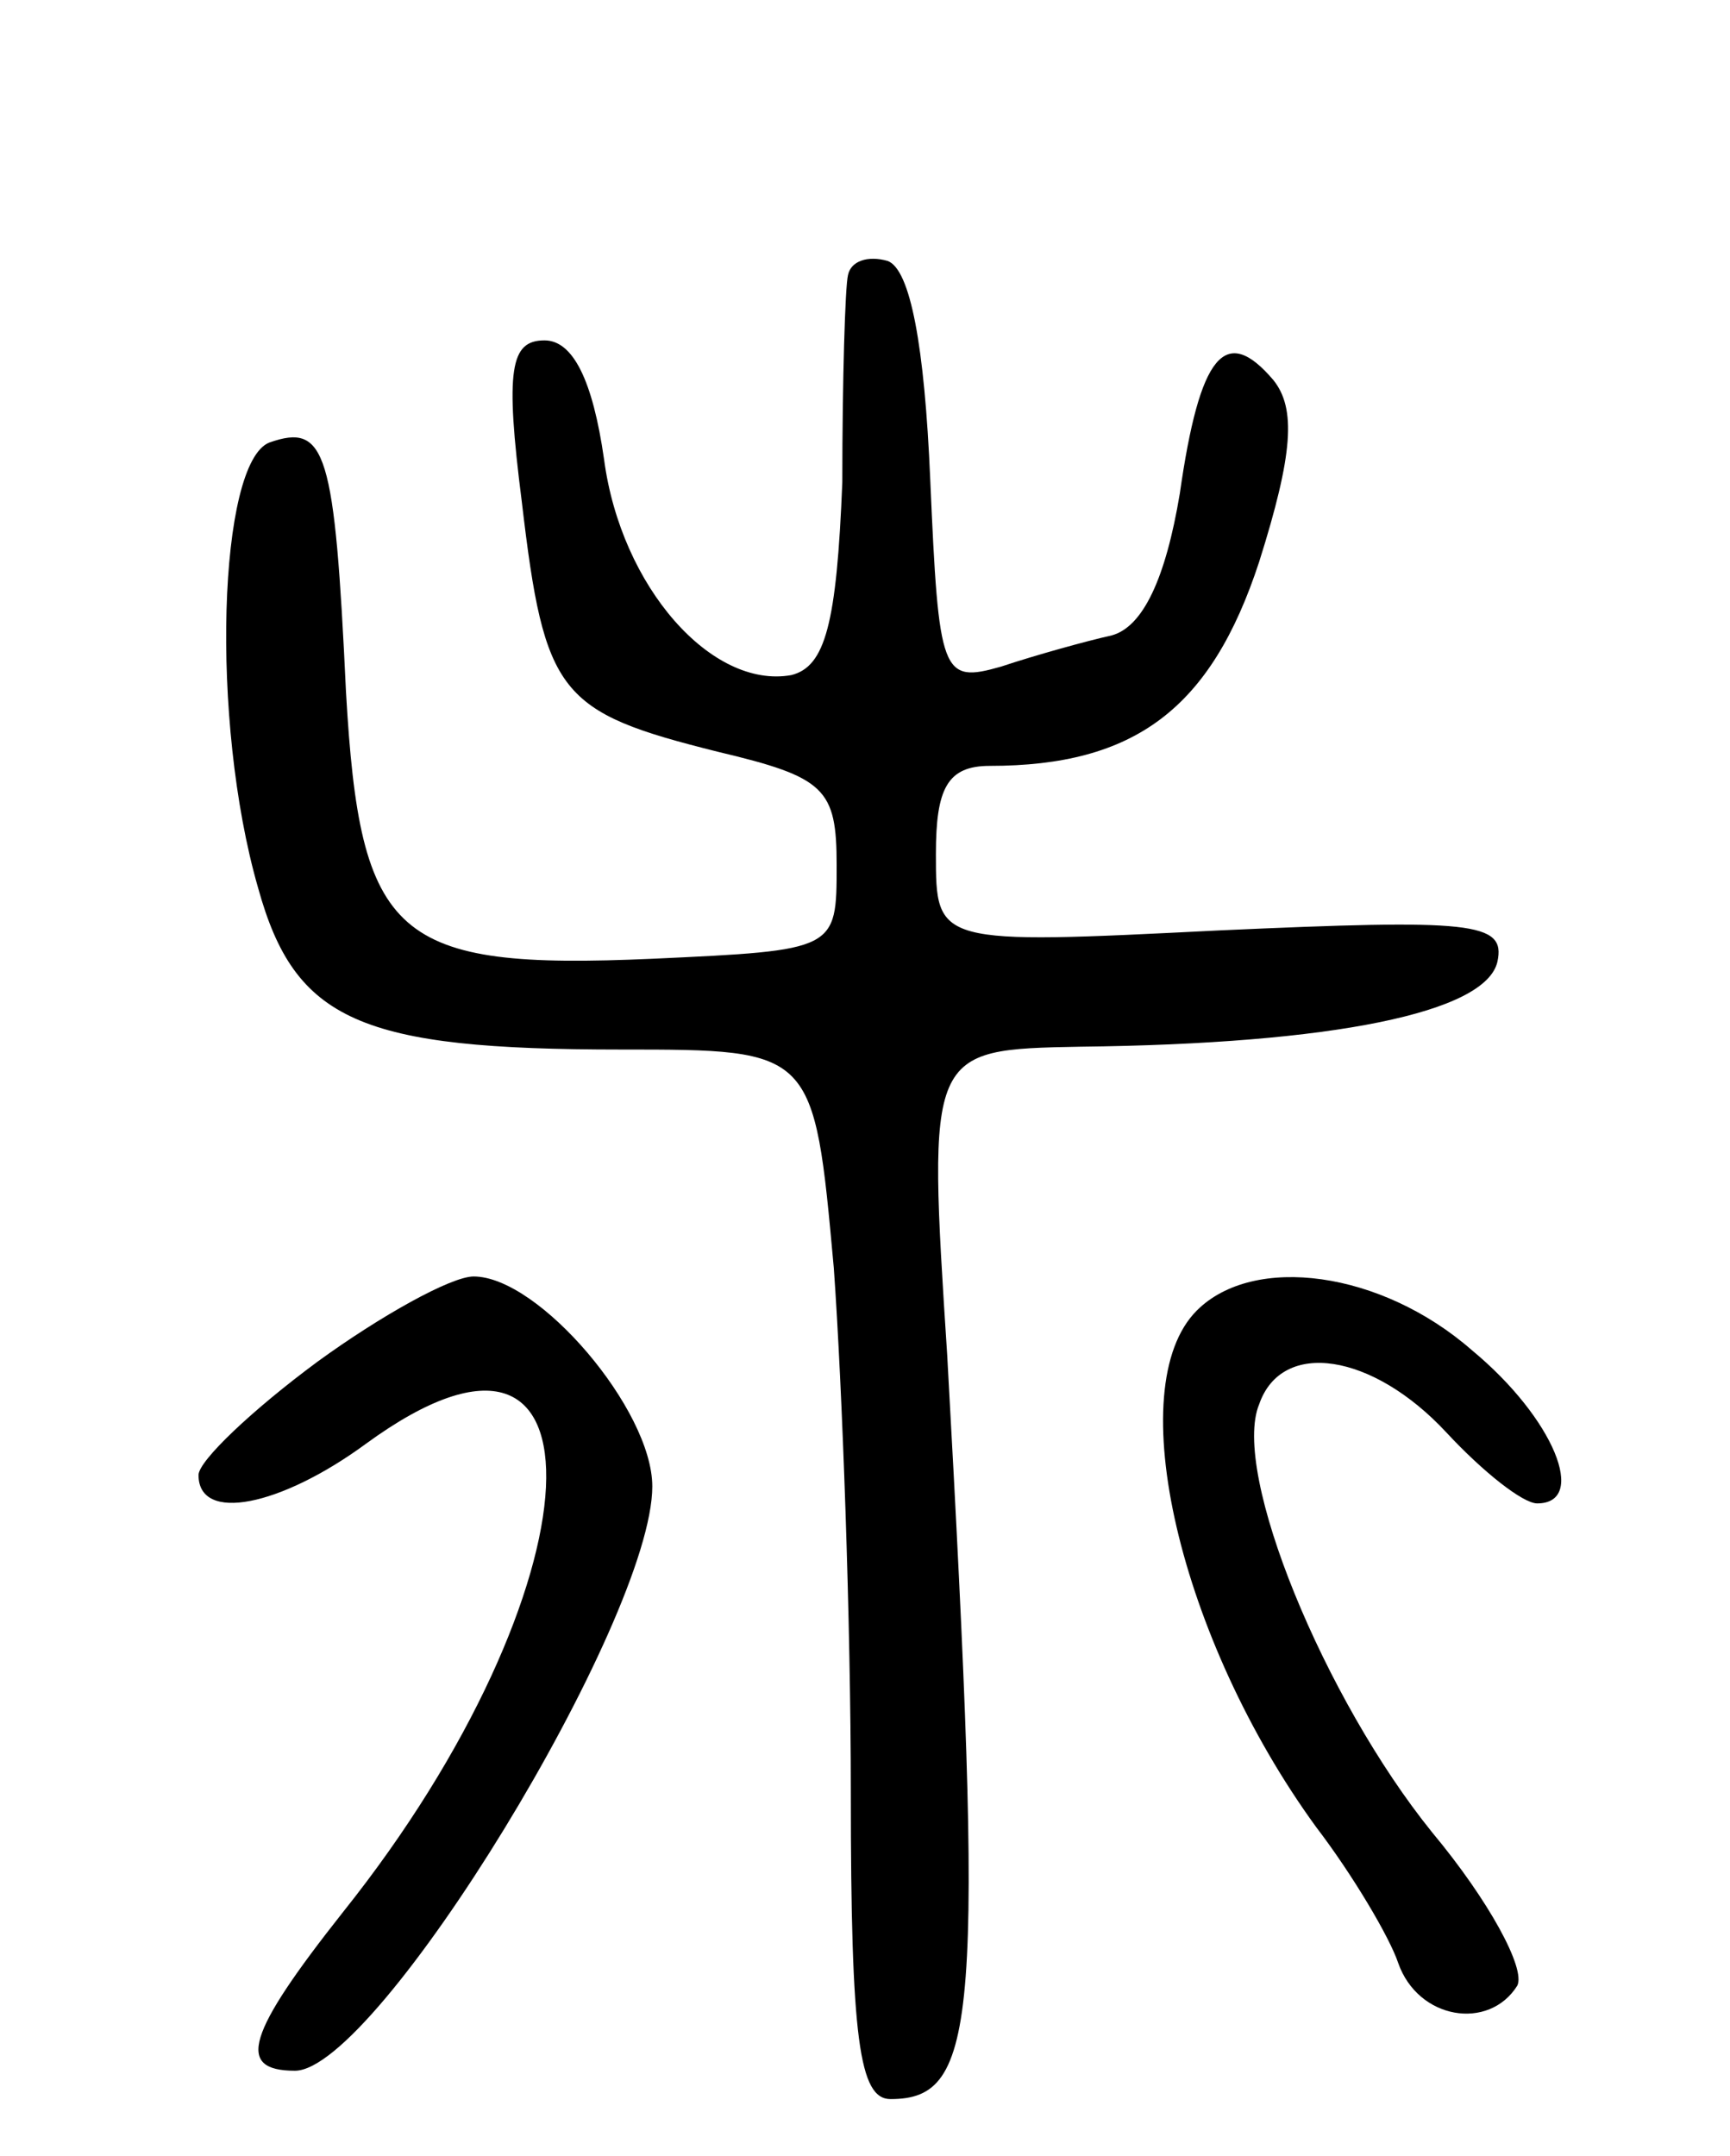 <svg version="1.0" xmlns="http://www.w3.org/2000/svg"
 width="61pt" height="76pt" viewBox="0 0 61 76"
 preserveAspectRatio="xMidYMid meet">
<g transform="translate(0,76) scale(0.1,-0.1)"
fill="#000000" stroke="none">
<path d="M299 663 c-1 -4 -2 -37 -2 -73 -2 -50 -6 -65 -18 -68 -28 -5 -60 31
-66 76 -4 28 -11 42 -21 42 -12 0 -14 -10 -8 -57 8 -68 13 -74 69 -88 38 -9
42 -13 42 -40 0 -30 0 -30 -65 -33 -91 -4 -103 7 -108 94 -4 85 -7 95 -27 88
-18 -7 -21 -98 -4 -157 13 -47 36 -57 128 -57 68 0 68 0 75 -77 3 -42 6 -125
6 -185 0 -87 3 -108 14 -108 31 0 33 28 20 262 -7 108 -7 108 47 109 89 1 143
12 147 30 3 14 -9 15 -98 11 -100 -5 -100 -5 -100 27 0 23 4 31 19 31 51 0 78
20 95 72 12 38 13 54 5 64 -17 20 -26 9 -33 -40 -5 -30 -13 -47 -24 -50 -9 -2
-27 -7 -39 -11 -21 -6 -22 -3 -25 66 -2 47 -7 74 -15 77 -7 2 -13 0 -14 -5z"/>
<path d="M112 280 c-23 -17 -42 -35 -42 -40 0 -17 29 -11 59 11 89 65 83 -51
-8 -165 -34 -43 -38 -56 -17 -56 29 0 126 159 126 206 0 27 -40 74 -63 74 -8
0 -33 -14 -55 -30z"/>
<path d="M422 298 c-27 -27 -6 -116 42 -182 13 -17 26 -39 29 -48 7 -20 32
-24 42 -8 3 6 -10 30 -30 54 -38 47 -71 127 -61 151 8 23 40 18 66 -10 13 -14
27 -25 32 -25 18 0 6 30 -23 54 -32 28 -77 34 -97 14z"/>
</g>
</svg>
